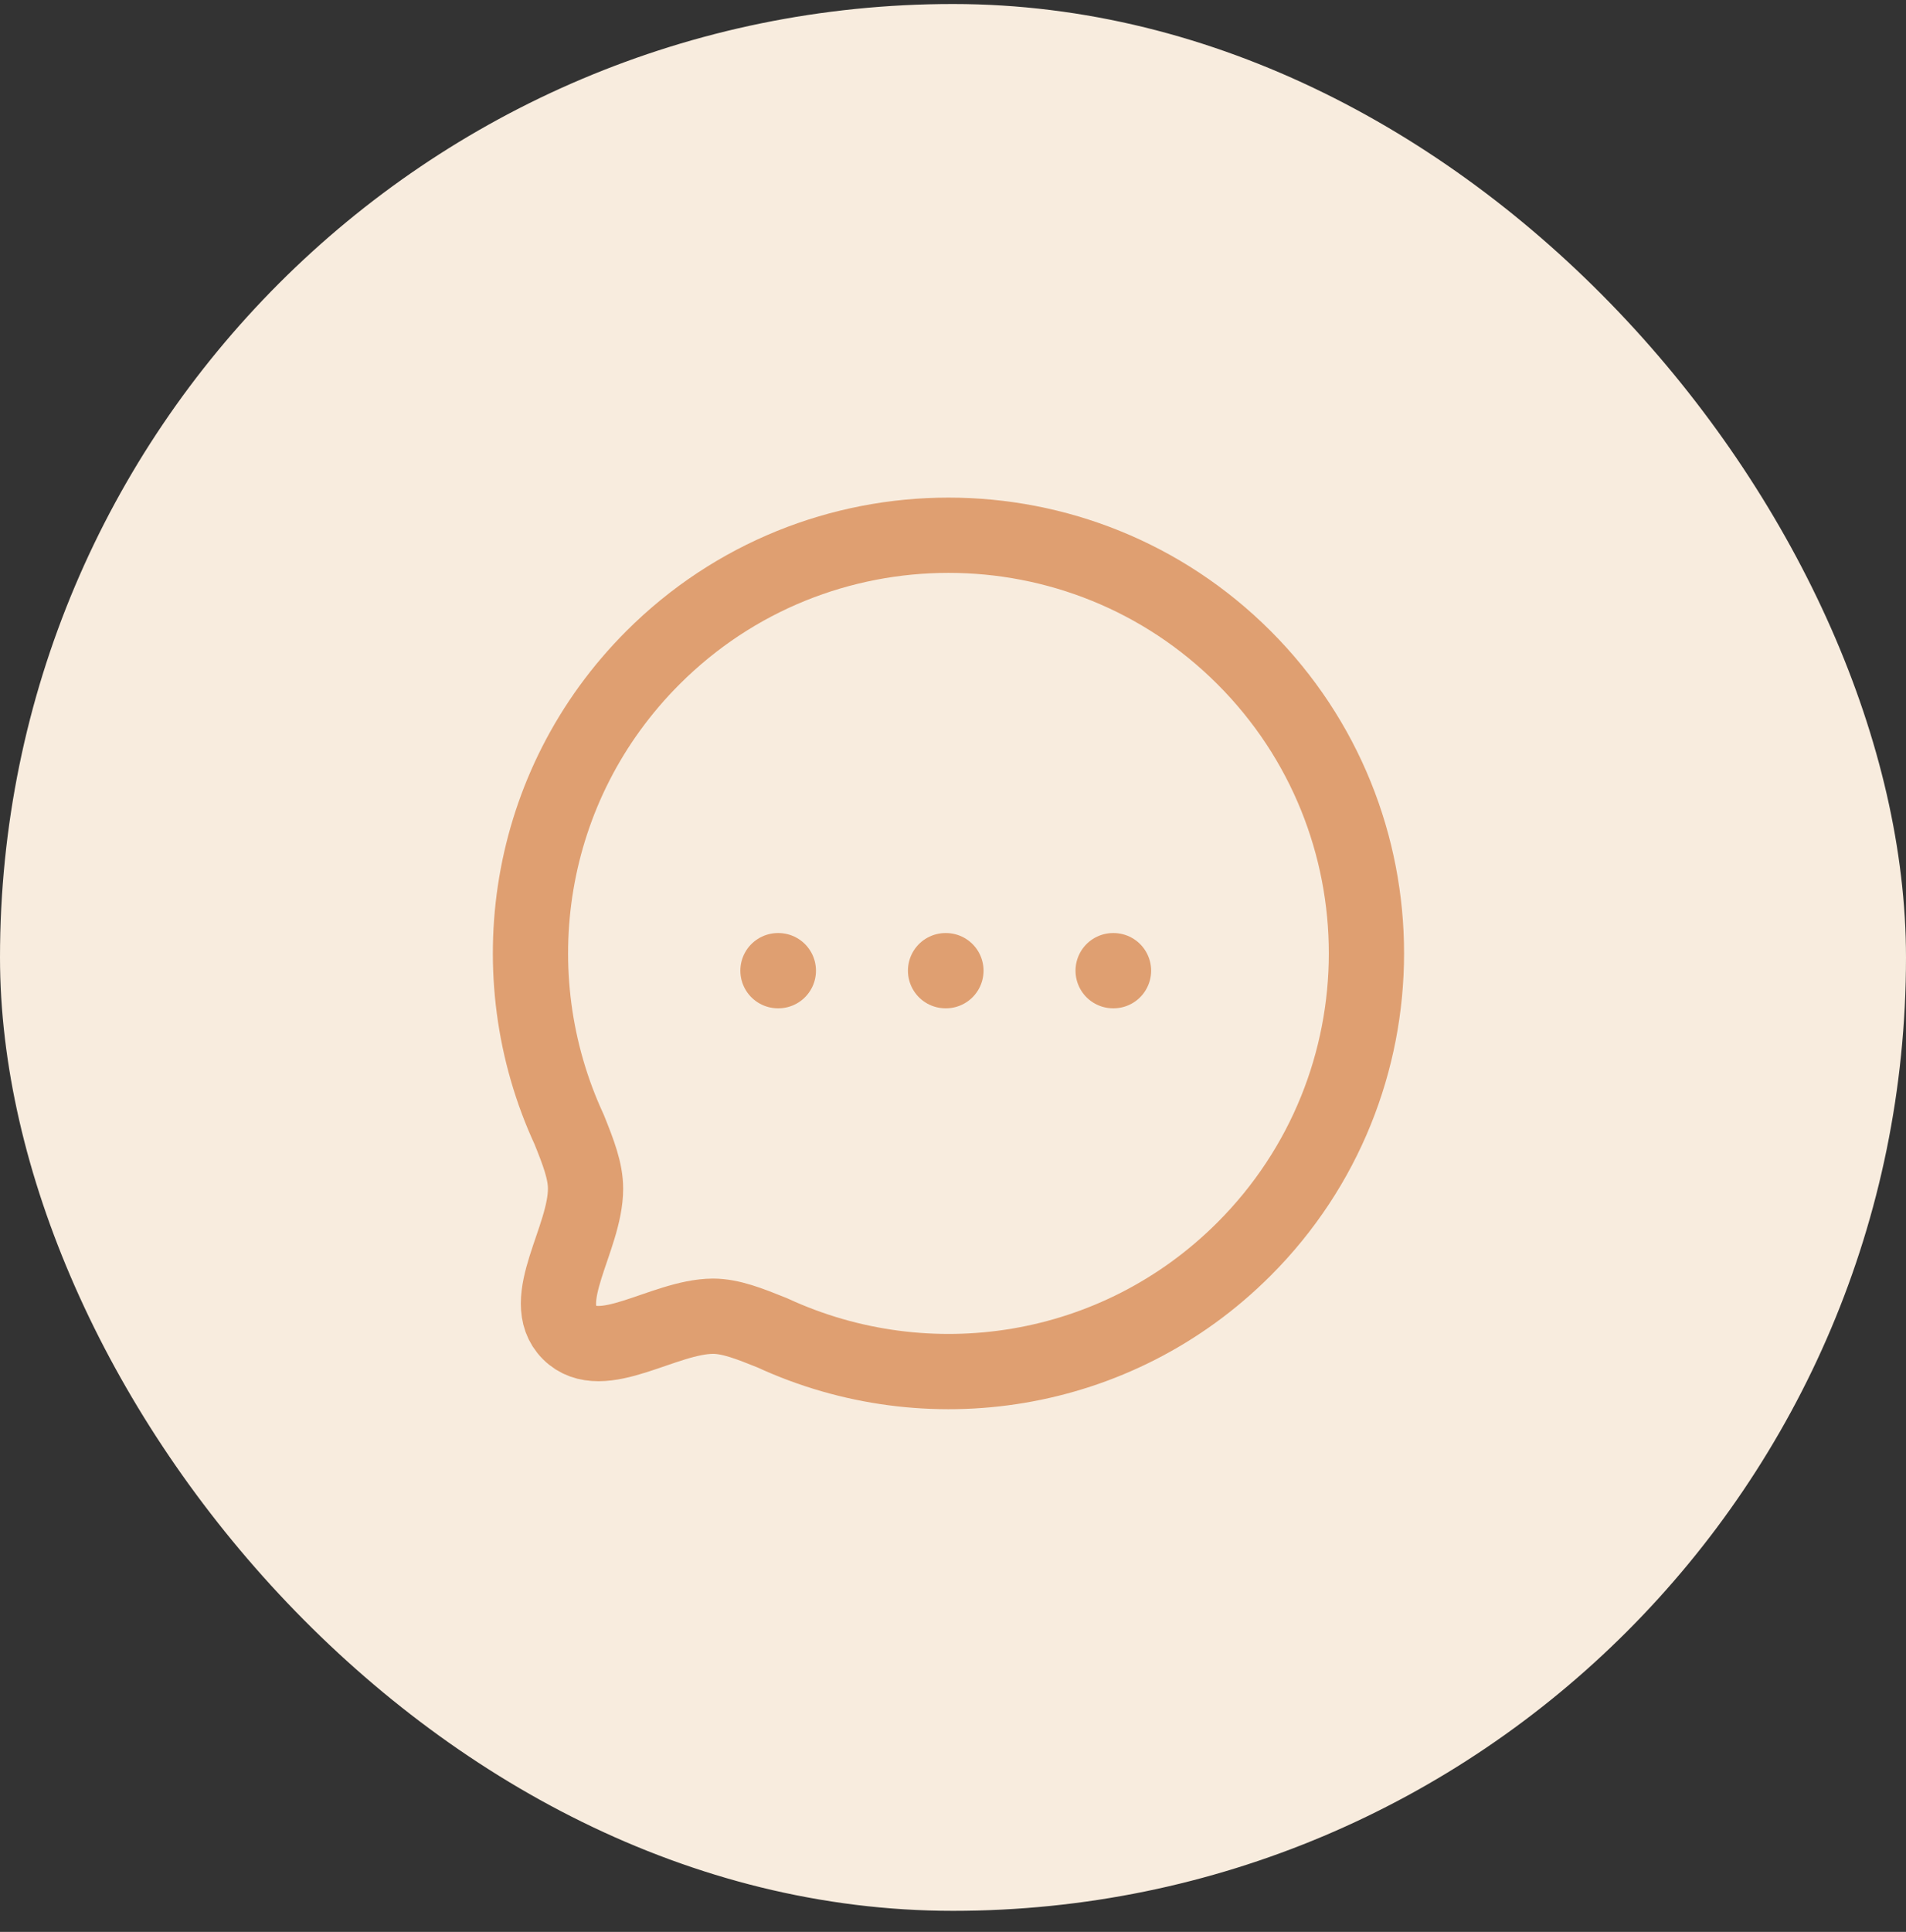 <svg width="76" height="77" viewBox="0 0 76 77" fill="none" xmlns="http://www.w3.org/2000/svg">
<rect x="0" y="0" width="76" height="77" fill="#333333" stroke="none"/>
<rect y="0.16" width="76" height="76" rx="38" fill="#F8ECDE"/>
<path fill-rule="evenodd" clip-rule="evenodd" d="M49.605 49.783C44.511 54.877 36.969 55.978 30.796 53.123C29.885 52.757 29.138 52.46 28.428 52.46C26.45 52.472 23.988 54.39 22.708 53.112C21.428 51.832 23.348 49.368 23.348 47.378C23.348 46.667 23.063 45.934 22.696 45.021C19.84 38.849 20.942 31.305 26.036 26.212C32.538 19.707 43.102 19.707 49.605 26.21C56.119 32.725 56.107 43.28 49.605 49.783Z" stroke="#DF9F71" stroke-width="3" stroke-linecap="round" stroke-linejoin="round"/>
<path d="M44.385 38.688H44.4" stroke="#DF9F71" stroke-width="3" stroke-linecap="round" stroke-linejoin="round"/>
<path d="M37.703 38.688H37.718" stroke="#DF9F71" stroke-width="3" stroke-linecap="round" stroke-linejoin="round"/>
<path d="M31.021 38.688H31.036" stroke="#DF9F71" stroke-width="3" stroke-linecap="round" stroke-linejoin="round"/>
</svg>
